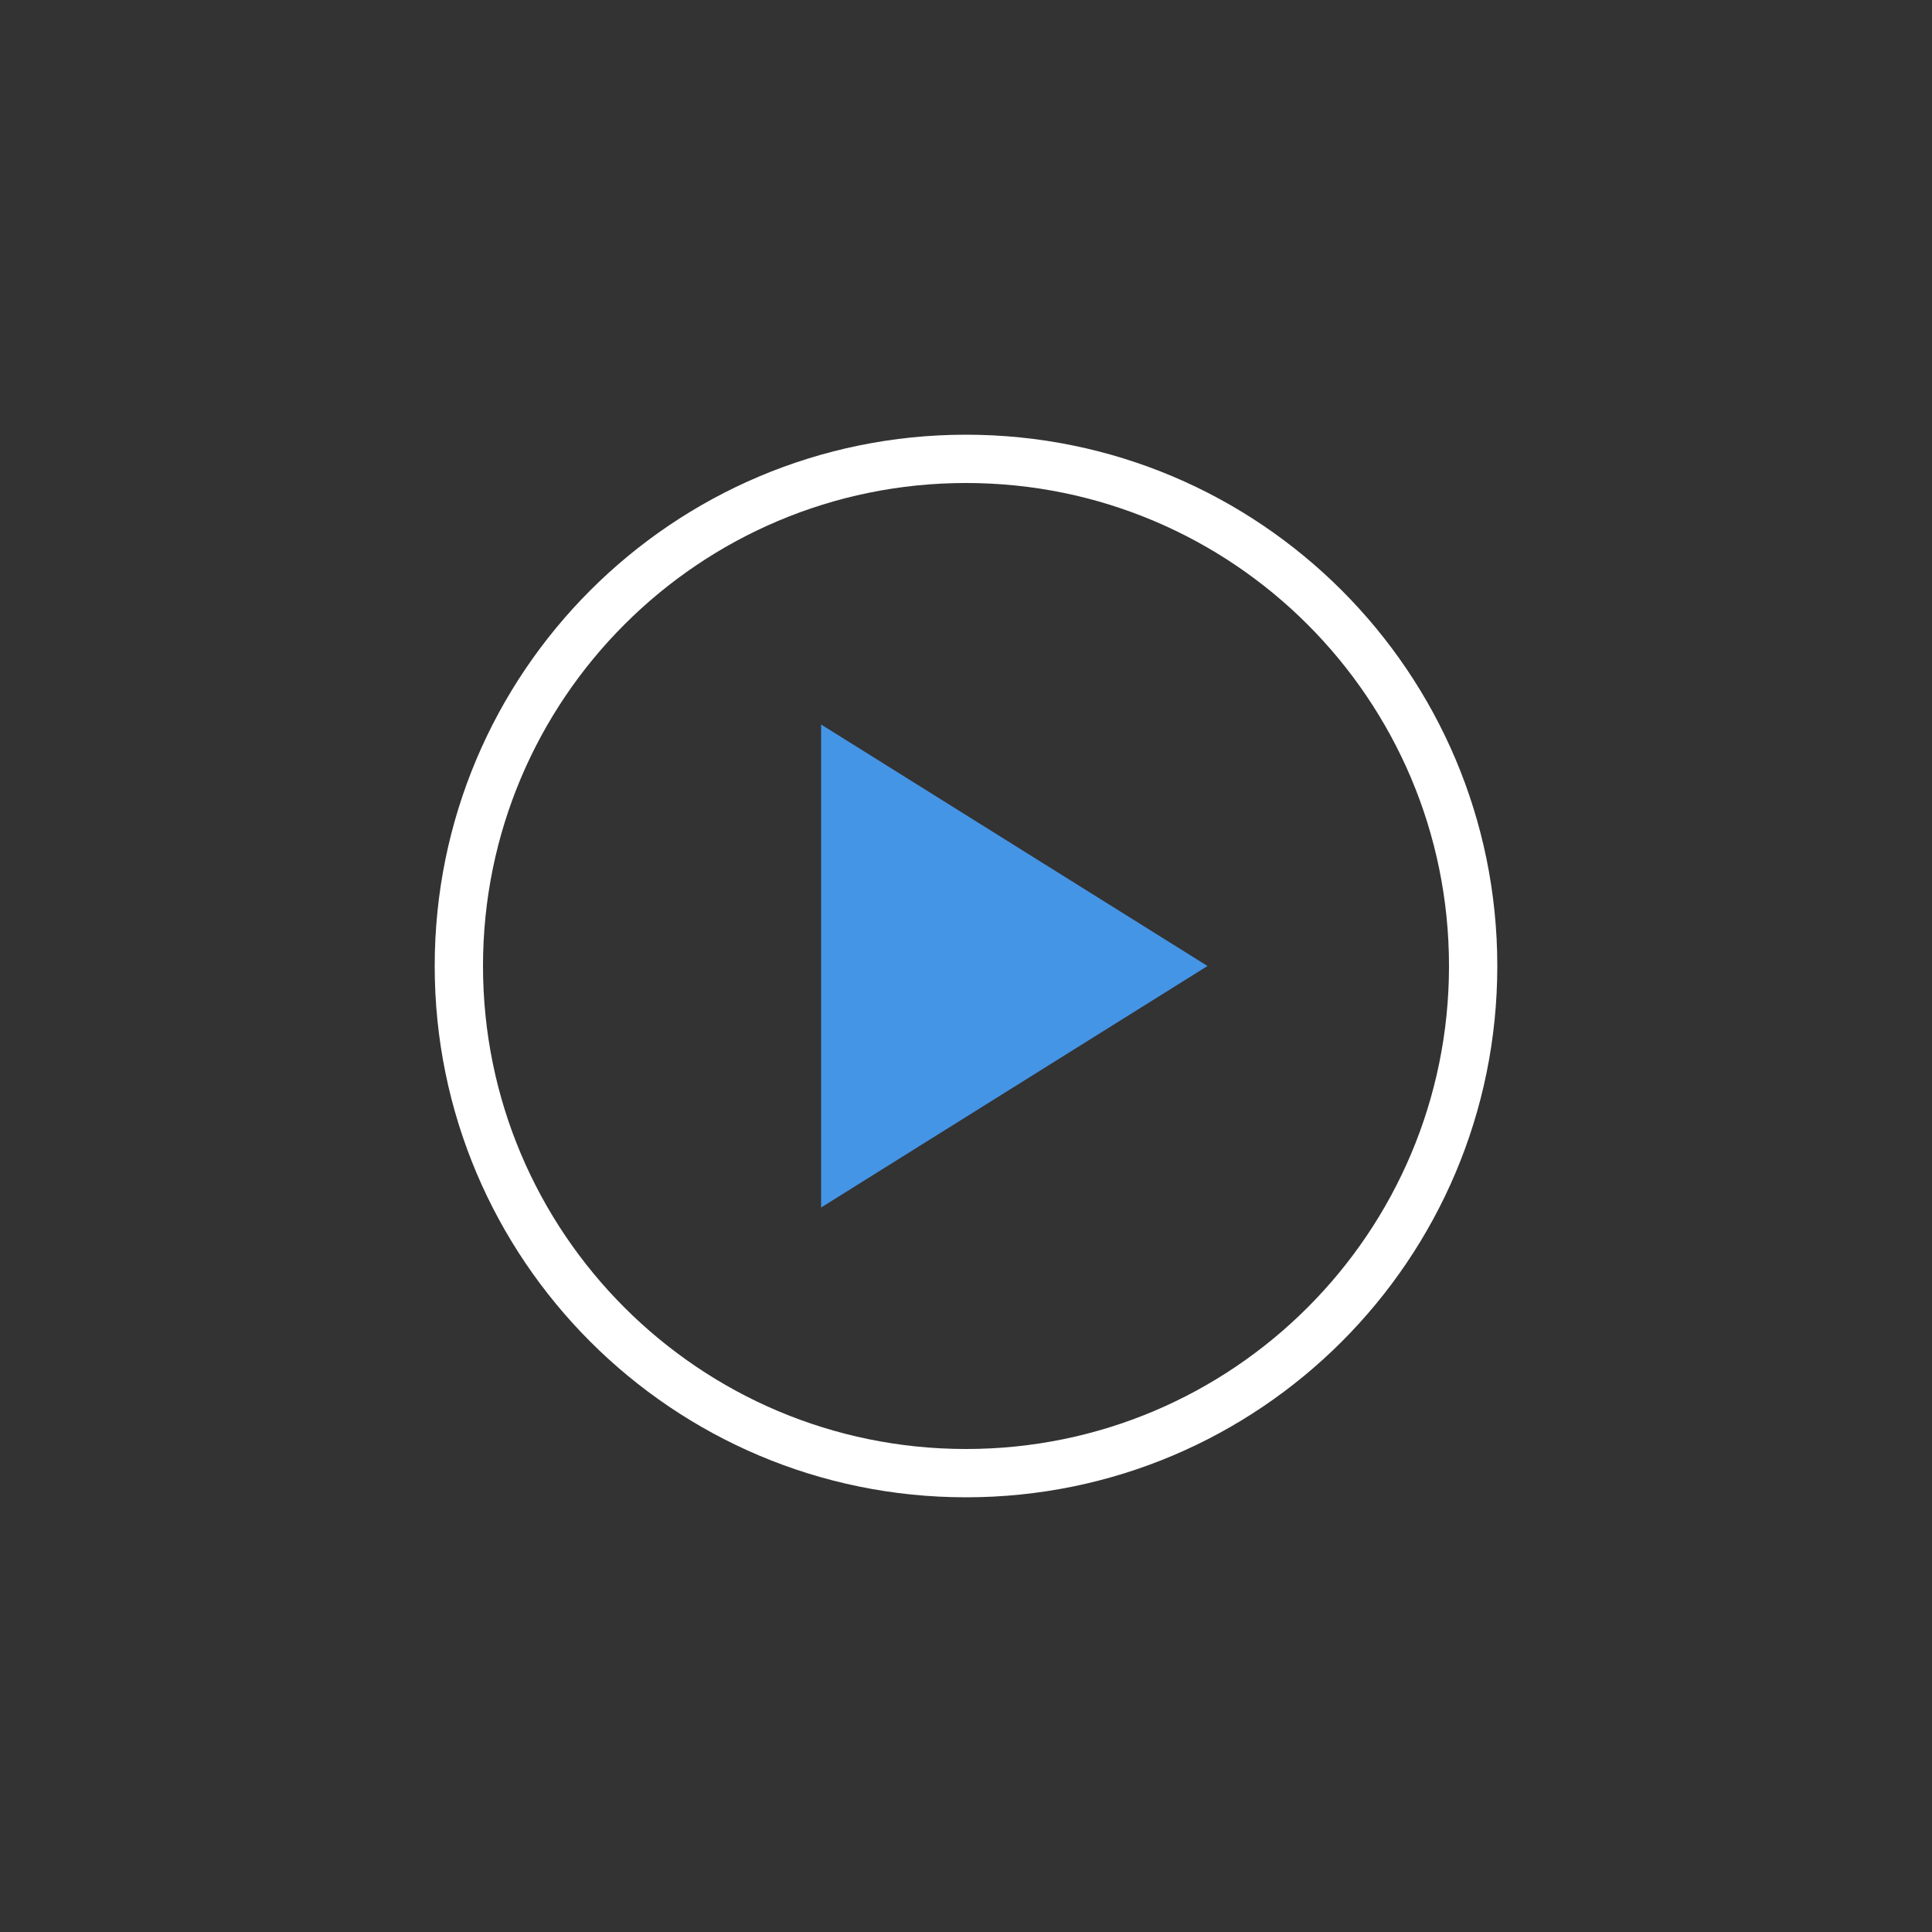 <?xml version="1.0" encoding="UTF-8"?>
<svg width="40px" height="40px" viewBox="0 0 40 40" version="1.1" xmlns="http://www.w3.org/2000/svg" xmlns:xlink="http://www.w3.org/1999/xlink">
    <rect x="0" y="0" width="40" height="40" fill="#333333" stroke="none"/>
    <!-- Generator: Sketch 56.3 (81716) - https://sketch.com -->
    <title>icon/play</title>
    <desc>Created with Sketch.</desc>
    <g id="icon/play" stroke="none" stroke-width="1" fill="none" fill-rule="evenodd">
        <rect id="Rectangle-5-Copy-8" fill="#000000" opacity="0" x="0" y="0" width="40" height="40"></rect>
        <path d="M20,30 C25.523,30 30,25.523 30,20 C30,14.477 25.523,10 20,10 C14.477,10 10,14.477 10,20 C10,25.523 14.477,30 20,30 Z M20,31 C13.925,31 9,26.075 9,20 C9,13.925 13.925,9 20,9 C26.075,9 31,13.925 31,20 C31,26.075 26.075,31 20,31 Z" id="Oval-5" fill="#FFFFFF" fill-rule="nonzero"></path>
        <polygon id="Triangle-2" fill="#4595E6" points="25 20 17 25 17 15"></polygon>
    </g>
</svg>